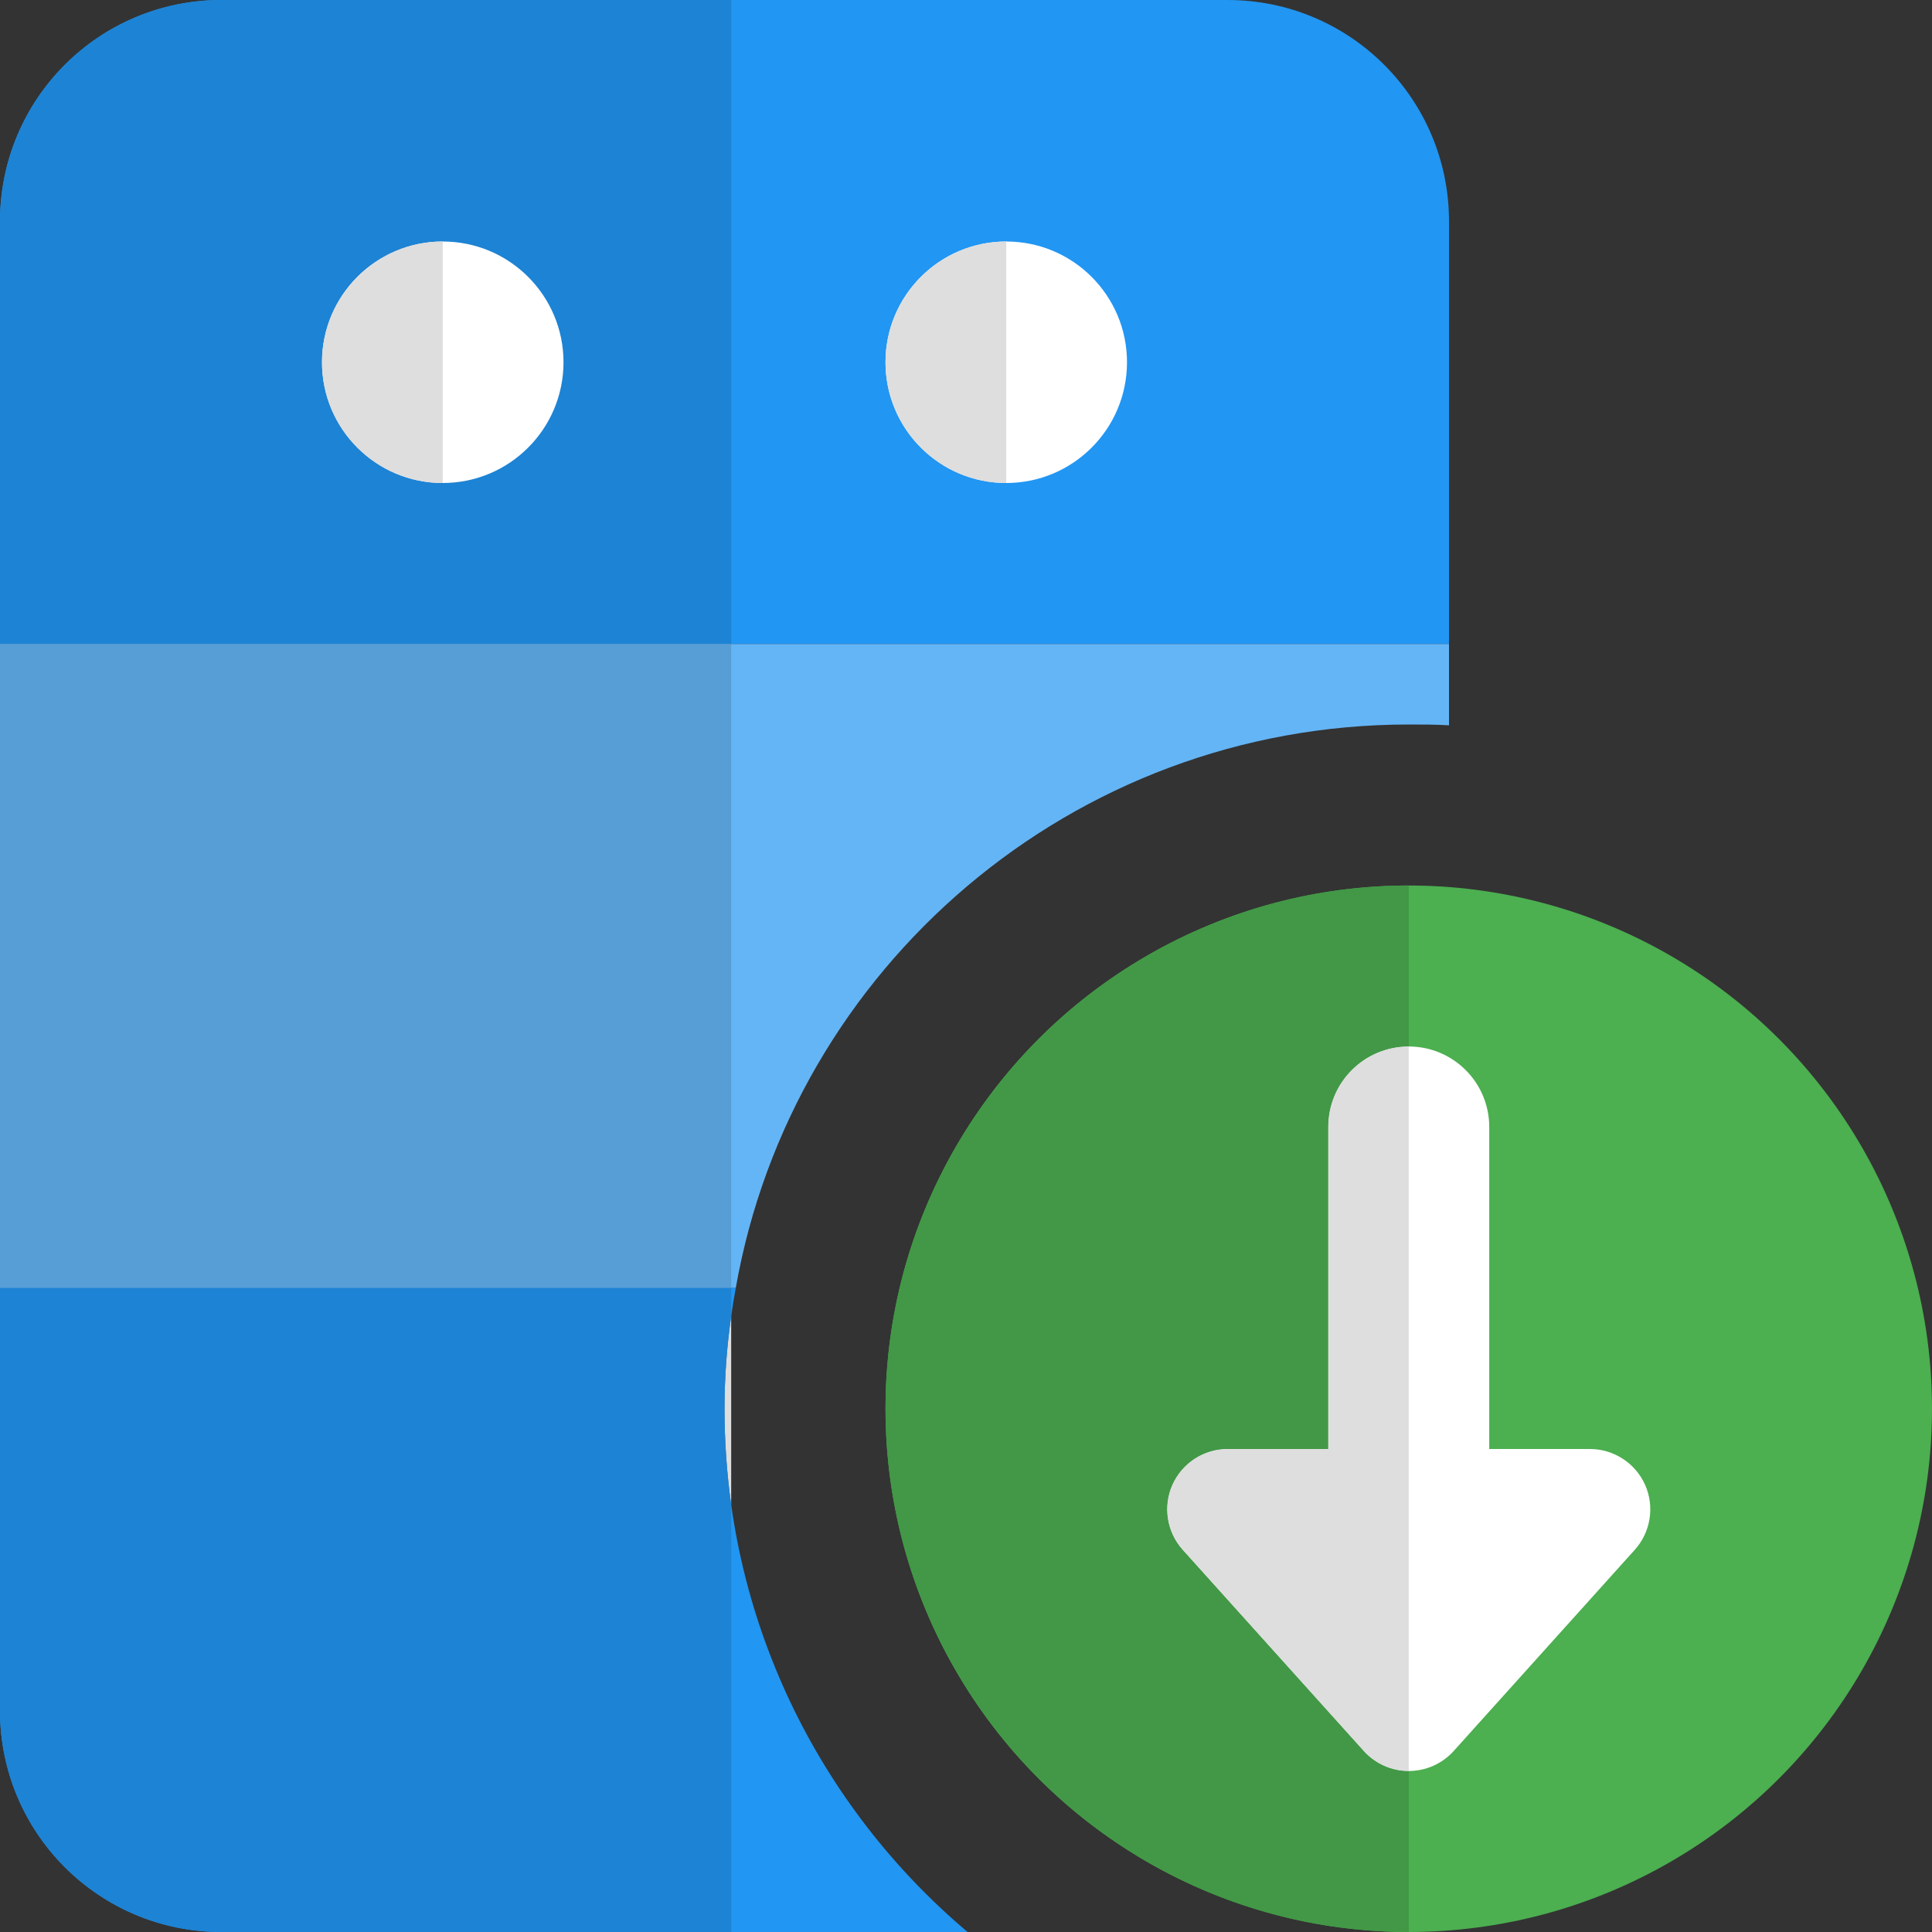 <svg id="color" enable-background="new 0 0 24 24" height="512" viewBox="0 0 24 24" width="512" xmlns="http://www.w3.org/2000/svg"><rect x="0" y="0" width="24" height="24" fill="#333333" stroke="none"/><path d="m15.25 0h-12.5c-1.52 0-2.75 1.23-2.75 2.75v5.25h18v-5.25c0-1.52-1.23-2.75-2.75-2.75z" fill="#2196f3"/><path d="m0 8v8h9.14c.7-3.98 4.181-7 8.36-7 .17 0 .33 0 .5.01v-1.01z" fill="#64b5f6"/><path d="m9 17.5c0-.51.05-1.01.14-1.5h-9.14v5.25c0 1.52 1.23 2.75 2.75 2.75h9.27c-1.85-1.56-3.02-3.9-3.02-6.5z" fill="#2196f3"/><path d="m9.083 0h-6.333c-1.52 0-2.75 1.23-2.75 2.75v5.25h9.083z" fill="#1d83d4"/><path d="m9.083 8h-9.083v8h9.083z" fill="#579ed6"/><path d="m9.083 16.348c-.054.378-.083.762-.083 1.152 0 .404.028.802.083 1.192z" fill="#dedede"/><path d="m9.083 16h-9.083v5.25c0 1.52 1.23 2.75 2.75 2.75h6.333v-5.308c-.055-.39-.083-.788-.083-1.192 0-.39.029-.774.083-1.152z" fill="#1d83d4"/><circle cx="17.5" cy="17.5" fill="#4caf50" r="6.5"/><g fill="#fff"><path d="m20.308 19.252-2.25 2.5c-.143.158-.345.248-.558.248s-.415-.09-.558-.248l-2.25-2.5c-.198-.22-.248-.537-.128-.807.122-.271.39-.445.686-.445h1.25v-4c0-.552.447-1 1-1s1 .448 1 1v4h1.25c.296 0 .564.174.686.445.12.27.07.587-.128.807z"/><circle cx="12.5" cy="4.5" r="1.5"/><circle cx="5.5" cy="4.5" r="1.5"/></g><path d="m5.5 3c-.829 0-1.5.672-1.5 1.5s.671 1.5 1.5 1.5z" fill="#dedede"/><path d="m12.5 3c-.829 0-1.5.672-1.5 1.5s.671 1.5 1.5 1.5z" fill="#dedede"/><path d="m17.5 11c-3.584 0-6.5 2.916-6.5 6.5s2.916 6.5 6.5 6.5v-2c-.213 0-.415-.09-.558-.248l-2.25-2.5c-.198-.221-.248-.537-.128-.807.122-.271.39-.445.686-.445h1.25v-4c0-.553.447-1 1-1z" fill="#429846"/><path d="m17.5 13c-.553 0-1 .447-1 1v4h-1.25c-.296 0-.564.174-.686.445-.12.27-.07.586.128.807l2.25 2.5c.143.158.345.248.558.248z" fill="#dedede"/></svg>